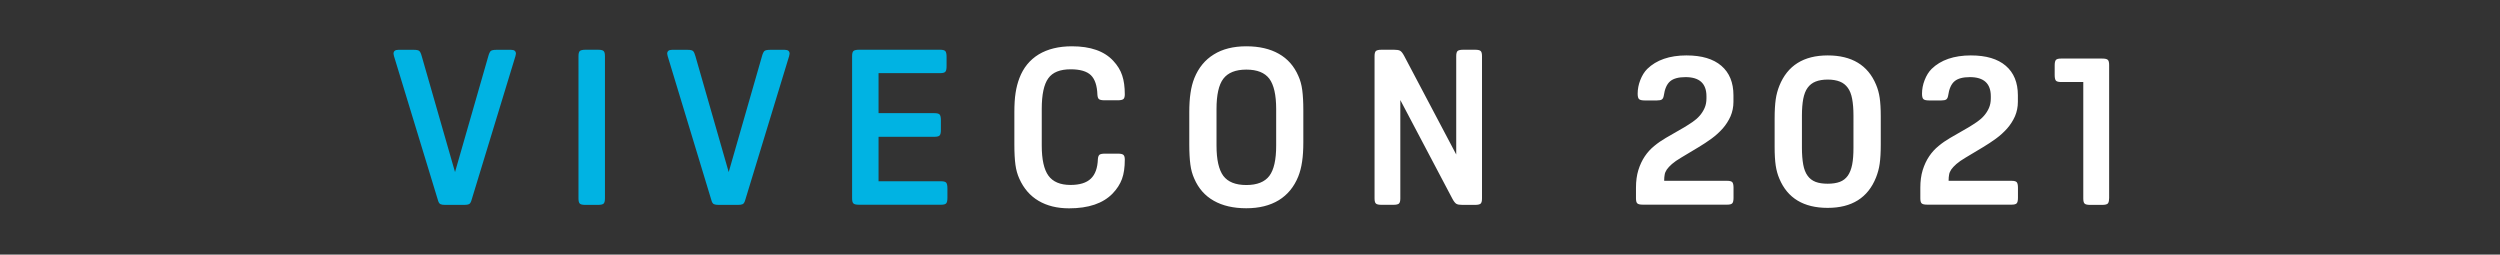 <svg xmlns="http://www.w3.org/2000/svg" width="324" height="33" viewBox="0 0 324 33">
    <rect x="0" y="0" width="324" height="33" fill="#333333" stroke="none"/>
    <g fill="none" fill-rule="evenodd">
        <g fill-rule="nonzero">
            <g>
                <g>
                    <path fill="#00B3E3" d="M.06 1.272C.02 1.123 0 1.014 0 .964 0 .626.209.457.616.457h2.028c.357 0 .596.05.705.16.11.099.219.327.308.665L7.971 16.3l4.313-15.017c.09-.338.199-.556.308-.666.11-.1.348-.159.706-.159h1.948c.417 0 .616.17.616.507 0 .06-.02.159-.06.308l-5.724 18.764c-.08.229-.18.368-.308.427-.13.06-.328.09-.597.09H6.69c-.269 0-.458-.03-.597-.09-.129-.06-.238-.198-.308-.427L.06 1.272zM27.4 19.728c0 .338-.06.556-.179.666-.119.1-.357.159-.715.159h-1.64c-.358 0-.596-.05-.716-.16-.119-.099-.178-.327-.178-.665V1.272c0-.338.06-.556.178-.666.12-.1.358-.159.716-.159h1.64c.358 0 .596.05.715.16.12.099.18.327.18.665v18.456zM35.53 1.272c-.04-.149-.06-.258-.06-.308 0-.338.21-.507.617-.507h2.027c.358 0 .596.05.706.16.109.099.218.327.308.665L43.44 16.3l4.313-15.017c.09-.338.2-.556.308-.666.11-.1.348-.159.706-.159h1.948c.417 0 .616.17.616.507 0 .06-.02.159-.06.308l-5.724 18.764c-.08.229-.179.368-.308.427-.13.06-.328.09-.596.09h-2.515c-.268 0-.457-.03-.596-.09-.13-.06-.239-.198-.308-.427L35.53 1.272zM71.786 19.638c0 .358-.05.597-.16.716-.099.12-.327.179-.665.179H60.327c-.358 0-.597-.05-.716-.16-.12-.099-.179-.327-.179-.665V1.272c0-.338.06-.556.179-.666.12-.1.358-.159.716-.159H70.85c.338 0 .557.06.666.18.1.118.16.357.16.715v1.242c0 .358-.05.596-.16.716-.1.119-.328.178-.666.178h-7.99v5.188h7.255c.338 0 .557.06.666.18.1.119.159.357.159.715v1.272c0 .358-.05.596-.16.716-.099.119-.327.178-.665.178H62.86v5.765h8.1c.338 0 .556.06.666.179.099.119.159.357.159.715v1.252z" transform="translate(-18 -1222) translate(18 1222) translate(51 6)"/>
                    <path fill="#FFF" d="M91.285 14.62c.02-.279.09-.468.209-.567.119-.09.347-.14.695-.14h1.69c.358 0 .596.05.715.16.12.1.18.308.18.606 0 1.014-.12 1.859-.368 2.525-.249.665-.646 1.292-1.213 1.878C91.951 20.364 90.073 21 87.548 21c-1.54 0-2.862-.328-3.955-.974-1.094-.646-1.919-1.6-2.485-2.862-.249-.547-.418-1.143-.507-1.81-.09-.655-.14-1.54-.14-2.653V8.577c0-1.014.05-1.859.16-2.544.1-.676.268-1.312.497-1.918.507-1.332 1.342-2.356 2.494-3.062C84.785.348 86.216 0 87.926 0c2.405 0 4.194.626 5.357 1.888.546.587.934 1.213 1.152 1.889.229.675.338 1.49.338 2.454 0 .299-.06.507-.179.607-.119.1-.357.159-.715.159h-1.75c-.337 0-.566-.05-.695-.14-.12-.089-.189-.278-.209-.566-.04-1.183-.318-2.027-.844-2.544-.527-.507-1.402-.765-2.624-.765-1.372 0-2.346.387-2.902 1.172-.567.785-.845 2.107-.845 3.966v4.74c0 1.81.288 3.111.865 3.906.576.795 1.53 1.203 2.862 1.203 1.183 0 2.067-.269 2.634-.815.576-.547.874-1.392.914-2.535zM110.526 0c1.67 0 3.08.328 4.214.974 1.143.646 1.977 1.6 2.524 2.862.249.547.417 1.153.507 1.839.09.676.14 1.55.14 2.624v4.124c0 .974-.05 1.819-.16 2.524-.1.706-.268 1.352-.497 1.929-.546 1.351-1.391 2.375-2.524 3.07-1.143.696-2.544 1.044-4.214 1.044-1.67 0-3.081-.328-4.214-.974-1.143-.646-1.978-1.6-2.524-2.862-.249-.547-.418-1.153-.507-1.839-.09-.676-.14-1.55-.14-2.624V8.577c0-.974.05-1.819.16-2.524.099-.706.268-1.352.497-1.929.546-1.351 1.39-2.375 2.524-3.07C107.445.347 108.856 0 110.526 0zm0 3.021c-1.392 0-2.385.398-2.982 1.183-.596.785-.884 2.097-.884 3.926v4.74c0 1.829.298 3.13.884 3.926.597.785 1.58 1.183 2.982 1.183 1.391 0 2.385-.398 2.981-1.183.597-.795.885-2.097.885-3.926V8.13c0-1.829-.298-3.13-.885-3.926-.596-.785-1.58-1.183-2.981-1.183zM130.482 6.967v12.75c0 .339-.06.557-.179.667-.119.1-.357.159-.715.159h-1.55c-.358 0-.597-.05-.716-.16-.12-.099-.18-.327-.18-.665V1.272c0-.338.06-.556.18-.666.12-.1.358-.159.715-.159h1.64c.358 0 .616.04.775.13.16.089.338.308.527.665l6.748 12.781V1.273c0-.339.06-.557.18-.667.119-.1.357-.159.715-.159h1.55c.358 0 .597.05.716.16.12.099.179.327.179.665v18.456c0 .338-.06.556-.18.666-.118.1-.357.159-.715.159h-1.64c-.357 0-.616-.04-.775-.13-.159-.089-.338-.308-.527-.665l-6.748-12.791zM167.583 1.183c1.957 0 3.458.447 4.502 1.341 1.043.895 1.57 2.167 1.57 3.827v.844c0 .676-.13 1.302-.378 1.879-.258.576-.596 1.103-1.013 1.58-.428.477-.905.914-1.451 1.312-.547.397-1.104.765-1.67 1.103l-2.256 1.352c-.507.298-.905.576-1.203.835-.288.258-.516.496-.666.715-.149.229-.248.447-.278.676-.04.229-.06.447-.06.676v.11h8.16c.338 0 .557.059.666.178.1.12.159.358.159.716v1.301c0 .358-.05.597-.16.716-.098.12-.327.179-.665.179h-10.922c-.358 0-.597-.05-.716-.16-.12-.098-.179-.327-.179-.665v-1.381c0-.845.1-1.6.308-2.276.209-.666.487-1.262.835-1.78.348-.516.755-.963 1.232-1.35.468-.389.965-.726 1.491-1.035l2.395-1.381c.378-.229.736-.457 1.084-.696.348-.238.656-.507.914-.805.258-.298.477-.636.636-1.003.16-.368.239-.776.239-1.233V6.48c0-1.66-.905-2.485-2.714-2.485-.904 0-1.57.18-1.987.537-.428.358-.706.984-.835 1.888-.04.229-.12.378-.239.467-.119.09-.338.13-.636.13h-1.61c-.357 0-.596-.06-.715-.17-.12-.109-.18-.347-.18-.705 0-.586.11-1.173.339-1.76.228-.586.526-1.072.904-1.45 1.183-1.153 2.882-1.75 5.099-1.75zM185.87 20.94c-3.121 0-5.208-1.262-6.262-3.776-.228-.527-.387-1.103-.477-1.72-.09-.616-.139-1.42-.139-2.395V9.372c0-1.014.05-1.839.14-2.485.089-.636.257-1.232.476-1.779 1.054-2.613 3.14-3.925 6.261-3.925s5.208 1.262 6.262 3.776c.228.527.387 1.103.477 1.72.09.616.139 1.42.139 2.395v3.667c0 1.014-.05 1.849-.14 2.485-.089.636-.258 1.232-.476 1.779-1.044 2.623-3.14 3.935-6.262 3.935zm0-16.627c-.617 0-1.144.09-1.57.259-.428.169-.766.437-1.035.805-.268.367-.447.844-.566 1.44-.11.597-.169 1.313-.169 2.157v4.175c0 .864.06 1.59.169 2.186.11.596.298 1.073.566 1.441.259.368.607.626 1.034.795.427.16.944.239 1.57.239.617 0 1.143-.08 1.57-.239.428-.159.766-.427 1.034-.795.259-.368.447-.845.567-1.44.119-.597.169-1.323.169-2.187V8.974c0-.844-.06-1.57-.17-2.156-.109-.597-.297-1.074-.566-1.441-.268-.368-.606-.636-1.033-.805-.428-.17-.944-.259-1.57-.259zM204.444 1.183c1.958 0 3.459.447 4.503 1.341 1.043.895 1.57 2.167 1.57 3.827v.844c0 .676-.13 1.302-.378 1.879-.258.576-.596 1.103-1.014 1.58-.427.477-.904.914-1.45 1.312-.547.397-1.104.765-1.67 1.103l-2.256 1.352c-.507.298-.905.576-1.203.835-.288.258-.517.496-.666.715-.149.229-.248.447-.278.676-.04.229-.06.447-.06.676v.11h8.16c.338 0 .556.059.666.178.1.12.159.358.159.716v1.301c0 .358-.05.597-.16.716-.099.12-.327.179-.665.179H198.77c-.358 0-.597-.05-.716-.16-.12-.098-.179-.327-.179-.665v-1.381c0-.845.1-1.6.308-2.276.209-.666.487-1.262.835-1.78.348-.516.755-.963 1.232-1.35.467-.389.964-.726 1.491-1.035l2.395-1.381c.378-.229.736-.457 1.084-.696.347-.238.656-.507.914-.805.258-.298.477-.636.636-1.003.159-.368.239-.776.239-1.233V6.48c0-1.66-.905-2.485-2.714-2.485-.904 0-1.57.18-1.987.537-.428.358-.706.984-.835 1.888-.04.229-.12.378-.239.467-.119.09-.338.13-.636.13h-1.61c-.358 0-.596-.06-.715-.17-.12-.109-.18-.347-.18-.705 0-.586.11-1.173.339-1.76.228-.586.526-1.072.904-1.45 1.183-1.153 2.882-1.75 5.108-1.75zM222.334 19.728c0 .338-.06.556-.18.666-.119.1-.357.159-.715.159h-1.55c-.358 0-.597-.05-.716-.16-.119-.099-.179-.327-.179-.665V4.63h-2.882c-.338 0-.556-.06-.666-.179-.1-.119-.159-.357-.159-.715V2.485c0-.358.05-.597.16-.716.099-.12.327-.179.665-.179h5.337c.358 0 .596.05.716.16.119.099.179.327.179.665v17.313h-.01z" transform="translate(-18 -1222) translate(18 1222) translate(51 6)"/>
                </g>
            </g>
        </g>
    </g>
</svg>
